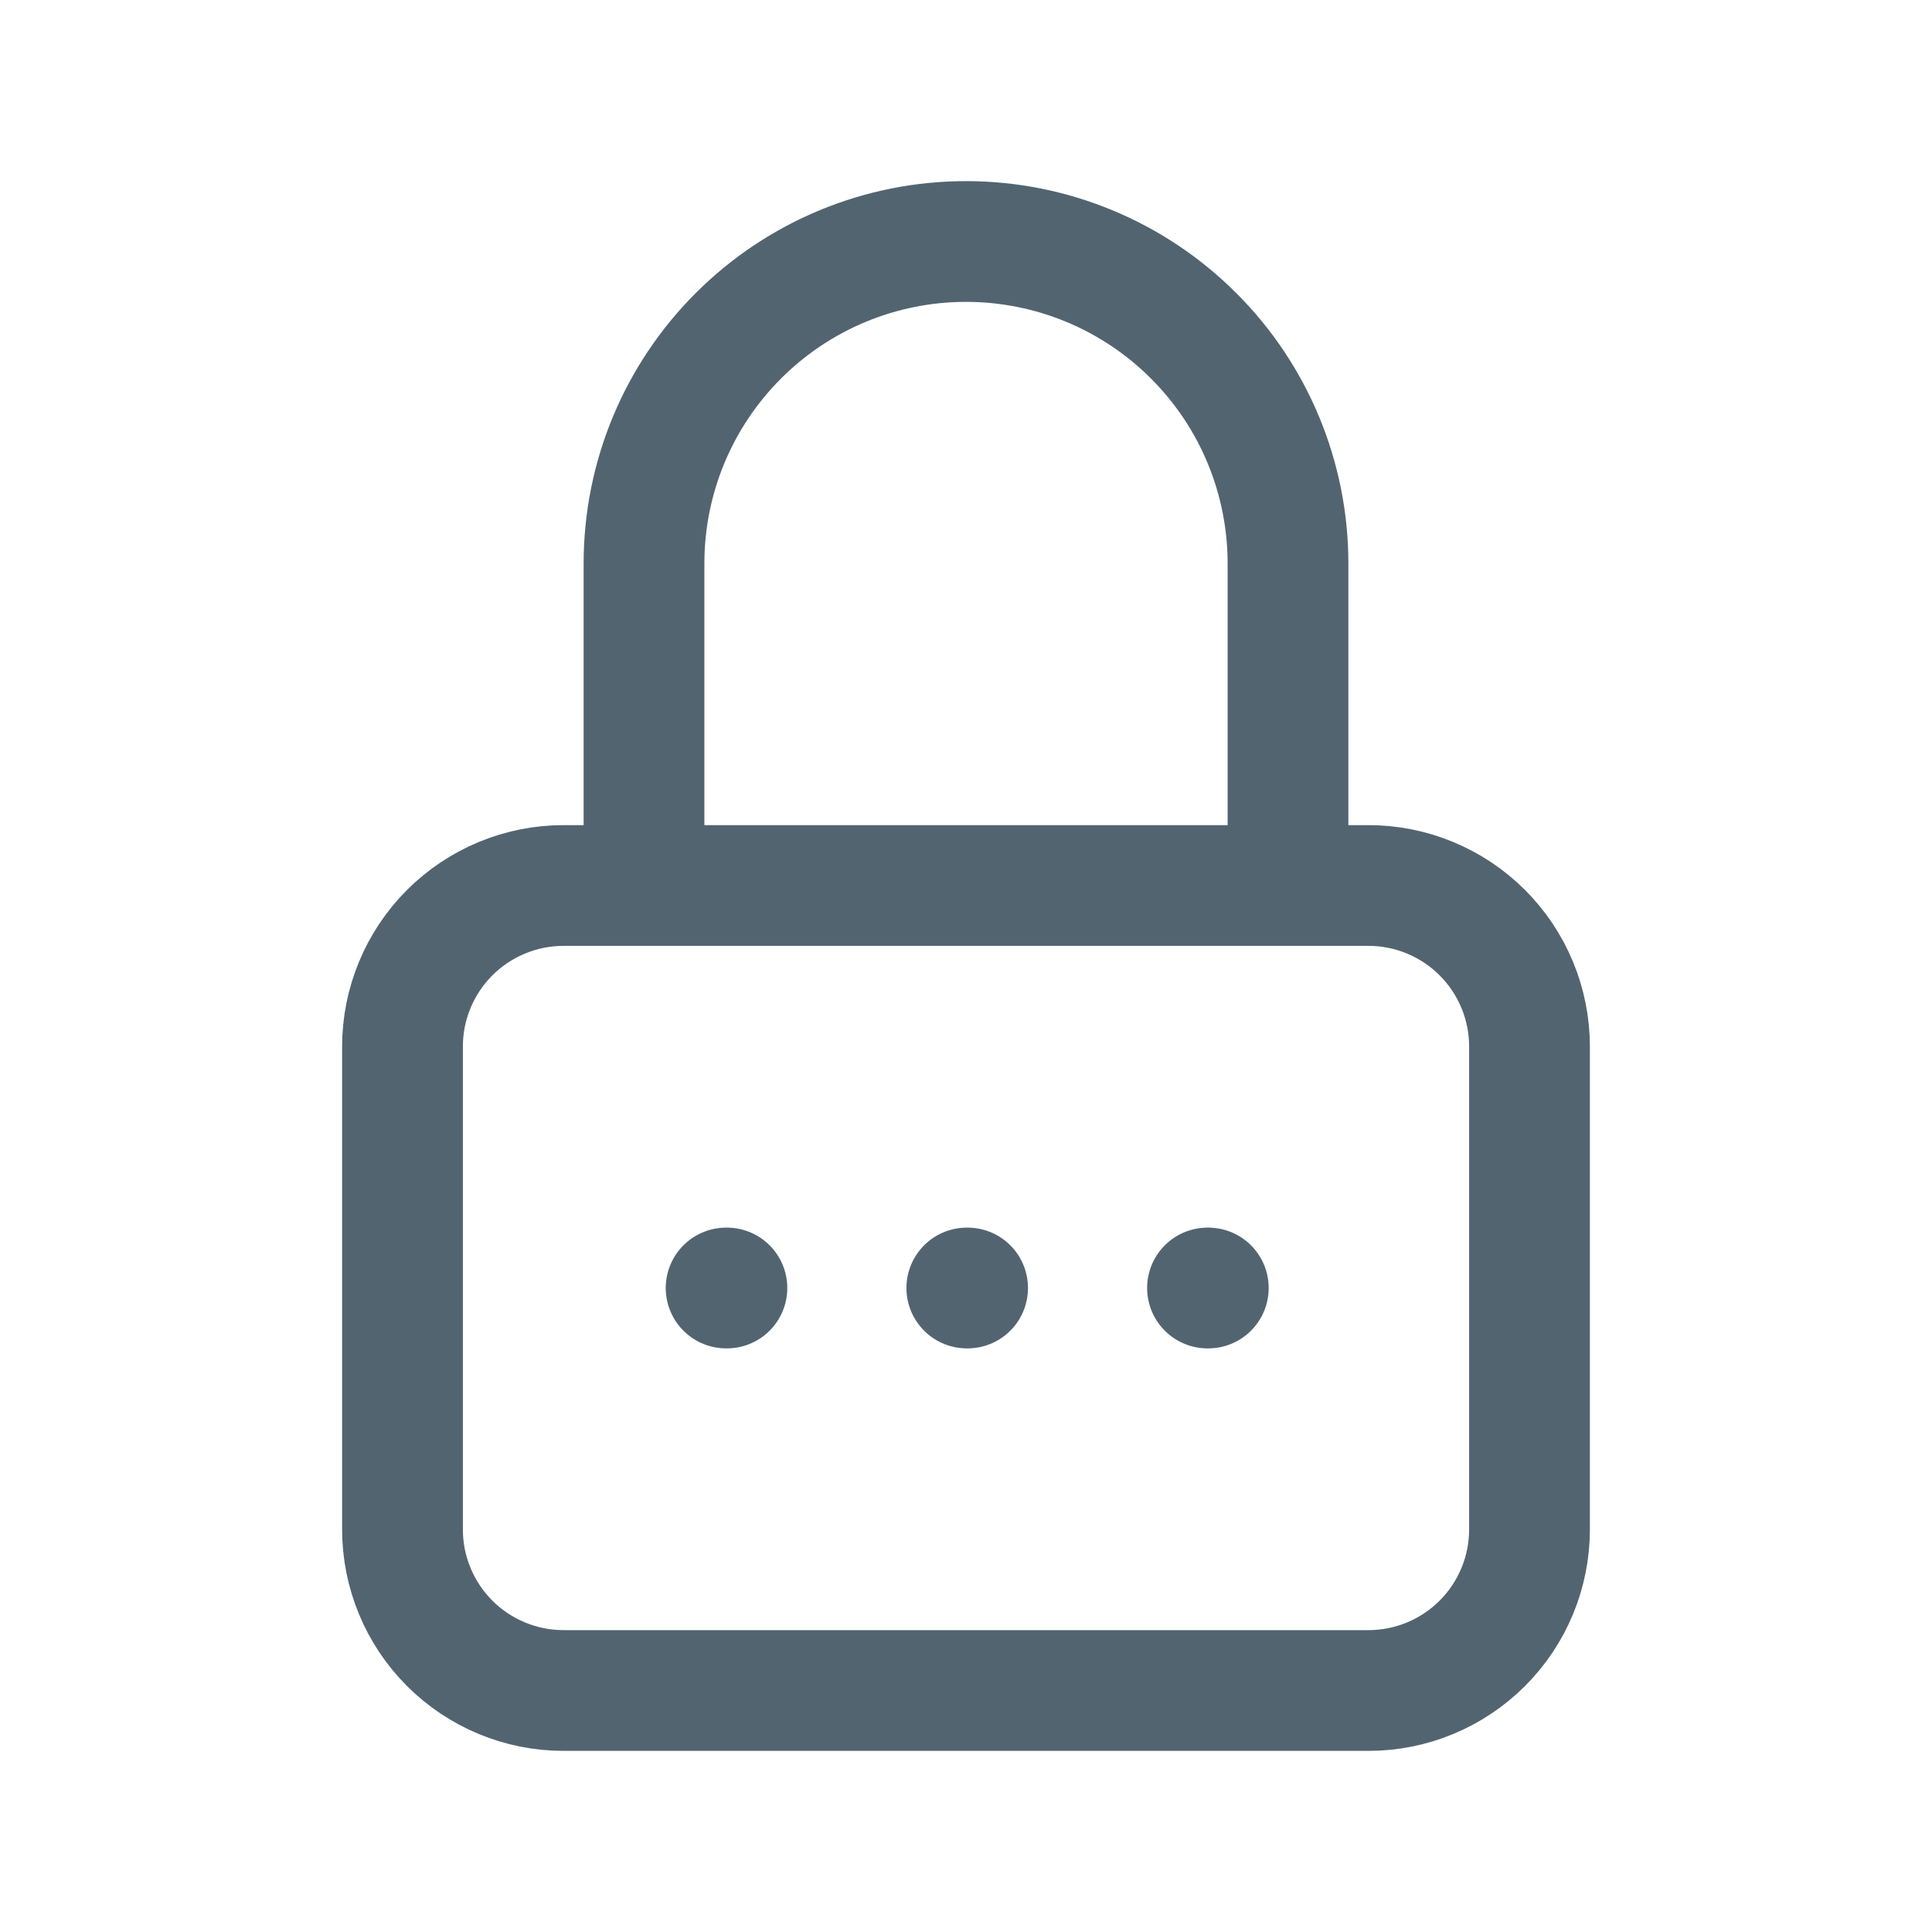<svg width="24" height="24" viewBox="0 0 24 24" fill="none" xmlns="http://www.w3.org/2000/svg">
<path d="M8 11V7C8 5.939 8.421 4.922 9.172 4.172C9.922 3.421 10.939 3 12 3C13.061 3 14.078 3.421 14.828 4.172C15.579 4.922 16 5.939 16 7V11M15 16H15.01M12.01 16H12.02M9.02 16H9.03M5 13C5 12.47 5.211 11.961 5.586 11.586C5.961 11.211 6.47 11 7 11H17C17.53 11 18.039 11.211 18.414 11.586C18.789 11.961 19 12.47 19 13V19C19 19.53 18.789 20.039 18.414 20.414C18.039 20.789 17.53 21 17 21H7C6.47 21 5.961 20.789 5.586 20.414C5.211 20.039 5 19.53 5 19V13Z" stroke="#536471" stroke-width="1.5" stroke-linecap="round" stroke-linejoin="round"/>
</svg>
